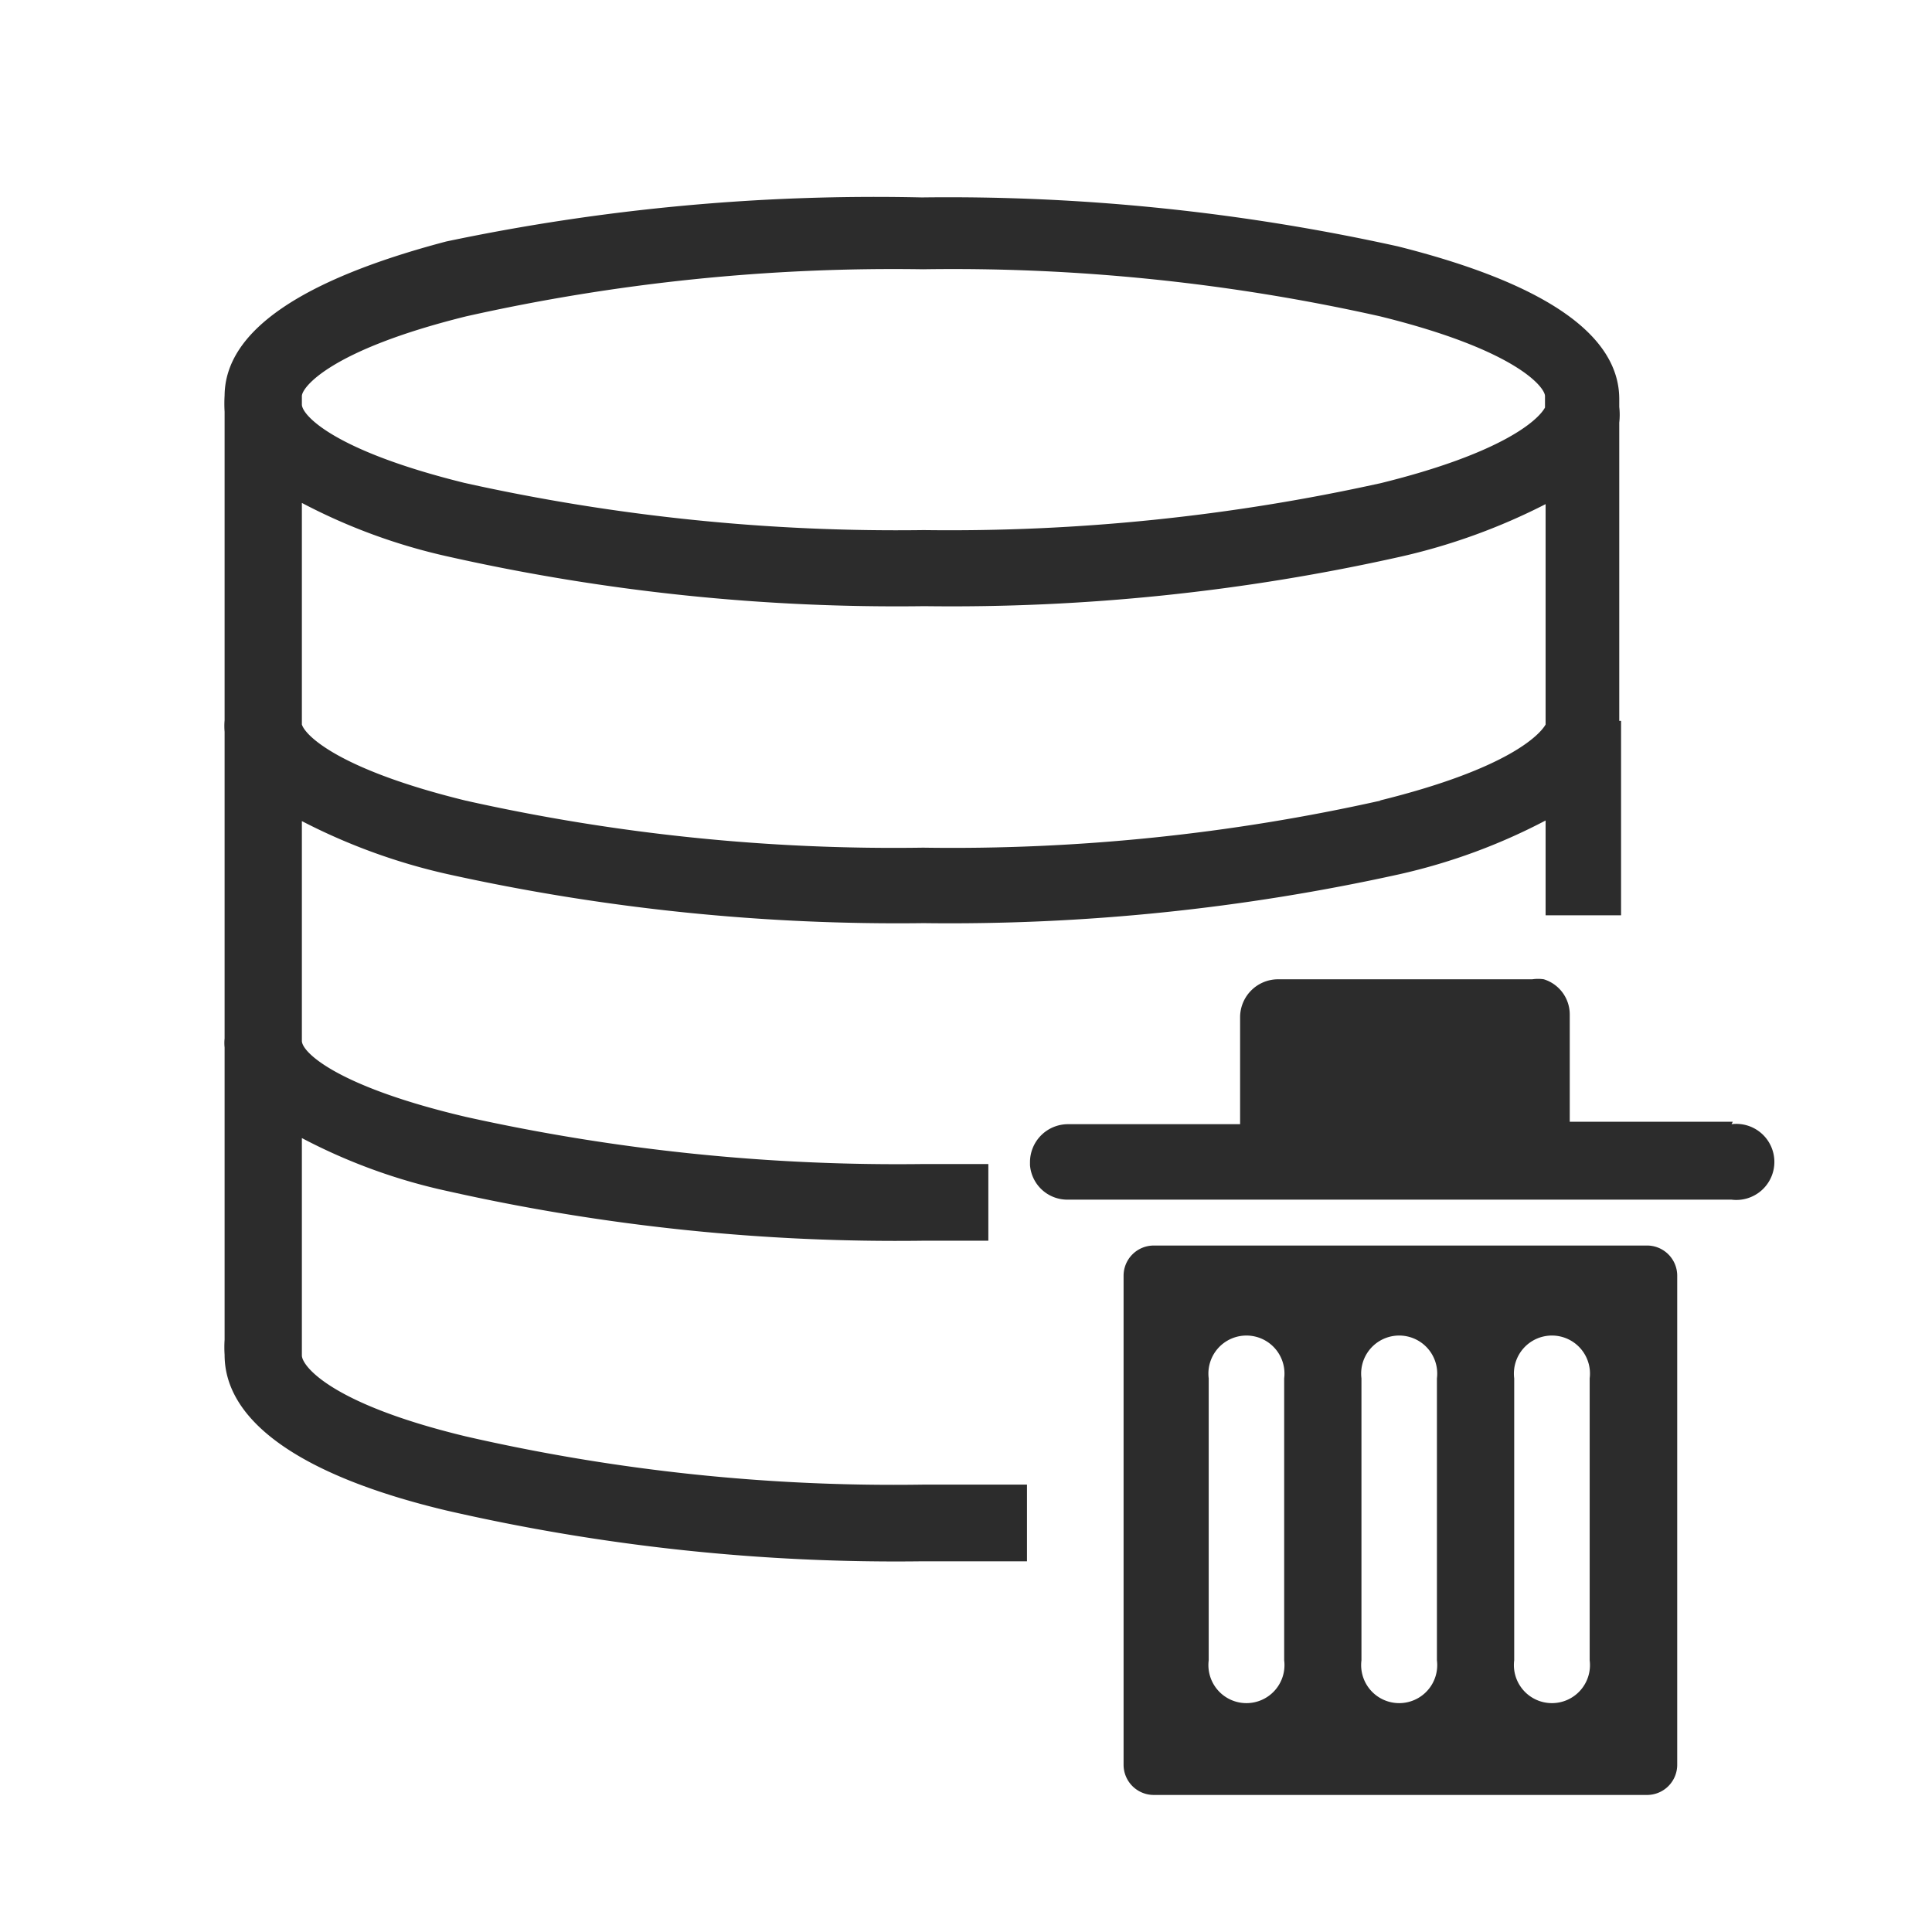 <?xml version="1.0" standalone="no"?><!DOCTYPE svg PUBLIC "-//W3C//DTD SVG 1.1//EN" "http://www.w3.org/Graphics/SVG/1.1/DTD/svg11.dtd"><svg t="1708508479740" class="icon" viewBox="0 0 1024 1024" version="1.1" xmlns="http://www.w3.org/2000/svg" p-id="14525" xmlns:xlink="http://www.w3.org/1999/xlink" width="200" height="200"><path d="M872.64 660.16h-261.12a16 16 0 0 0-16 16v259.2a16 16 0 0 0 16 16h261.12a16 16 0 0 0 16.32-16v-259.2a16 16 0 0 0-16.32-16z m-192 219.84a20.16 20.16 0 1 1-40 0v-149.44a20.16 20.16 0 1 1 40 0z m80.96 0a20.16 20.16 0 1 1-40 0v-149.44a20.16 20.16 0 1 1 40 0z m80.96 0a20.16 20.16 0 1 1-40 0v-149.44a20.16 20.16 0 1 1 40 0zM918.4 594.56H832V537.6a19.52 19.52 0 0 0-13.76-18.56 20.8 20.8 0 0 0-6.08 0h-134.72a20.16 20.16 0 0 0-20.16 19.84v56.96h-91.2a20.16 20.16 0 0 0-20.16 19.84v1.92a19.84 19.84 0 0 0 19.84 18.24h352a20.16 20.16 0 1 0 0-40z" fill="#2c2c2c" p-id="14526"></path><path d="M858.24 382.08V224a36.48 36.48 0 0 0 0-8.32v-4.16c0-34.24-39.68-61.44-117.44-80.96a1103.36 1103.36 0 0 0-252.16-25.92A1103.36 1103.36 0 0 0 236.48 128C160 148.16 119.36 175.36 119.04 209.6a75.52 75.52 0 0 0 0 8.64v163.52a36.8 36.8 0 0 0 0 6.08v162.56a24.32 24.32 0 0 0 0 4.8v154.88a64 64 0 0 0 0 8c0 34.88 39.68 64 117.76 82.56a1064.32 1064.32 0 0 0 252.16 26.88h55.36v-40.64h-55.36a1014.72 1014.72 0 0 1-242.24-25.6C175.04 744 160 723.84 160 718.4v-115.2a303.36 303.36 0 0 0 77.44 28.16 1084.16 1084.16 0 0 0 252.16 26.24h34.24v-40.64H489.6a1056 1056 0 0 1-242.56-24.96C178.88 576 160 557.76 160 551.68V435.2a320 320 0 0 0 77.44 28.16 1103.36 1103.36 0 0 0 252.16 25.92 1103.36 1103.36 0 0 0 252.16-25.92 314.88 314.88 0 0 0 77.44-28.48v50.24h40v-103.04zM160 209.92c0-4.48 14.72-24.32 87.04-42.24a1034.56 1034.56 0 0 1 242.24-24.96 1034.56 1034.56 0 0 1 242.24 24.96c72.64 17.92 87.36 37.76 87.36 42.24v6.08c-3.84 7.04-23.36 24.32-86.72 40a1056 1056 0 0 1-242.56 24.96A1056 1056 0 0 1 246.4 256C176.32 238.72 160 219.84 160 214.4v-4.48z m571.84 214.4a1039.36 1039.36 0 0 1-242.56 24.96 1039.36 1039.36 0 0 1-242.56-24.96C180.16 408 161.92 390.08 160 384V266.56a310.08 310.08 0 0 0 77.76 28.48 1084.16 1084.16 0 0 0 252.16 26.24 1088 1088 0 0 0 252.48-26.24 326.4 326.4 0 0 0 76.8-27.84V384c-2.88 5.12-19.2 23.36-88 40.32z" fill="#2c2c2c" p-id="14527"></path></svg>